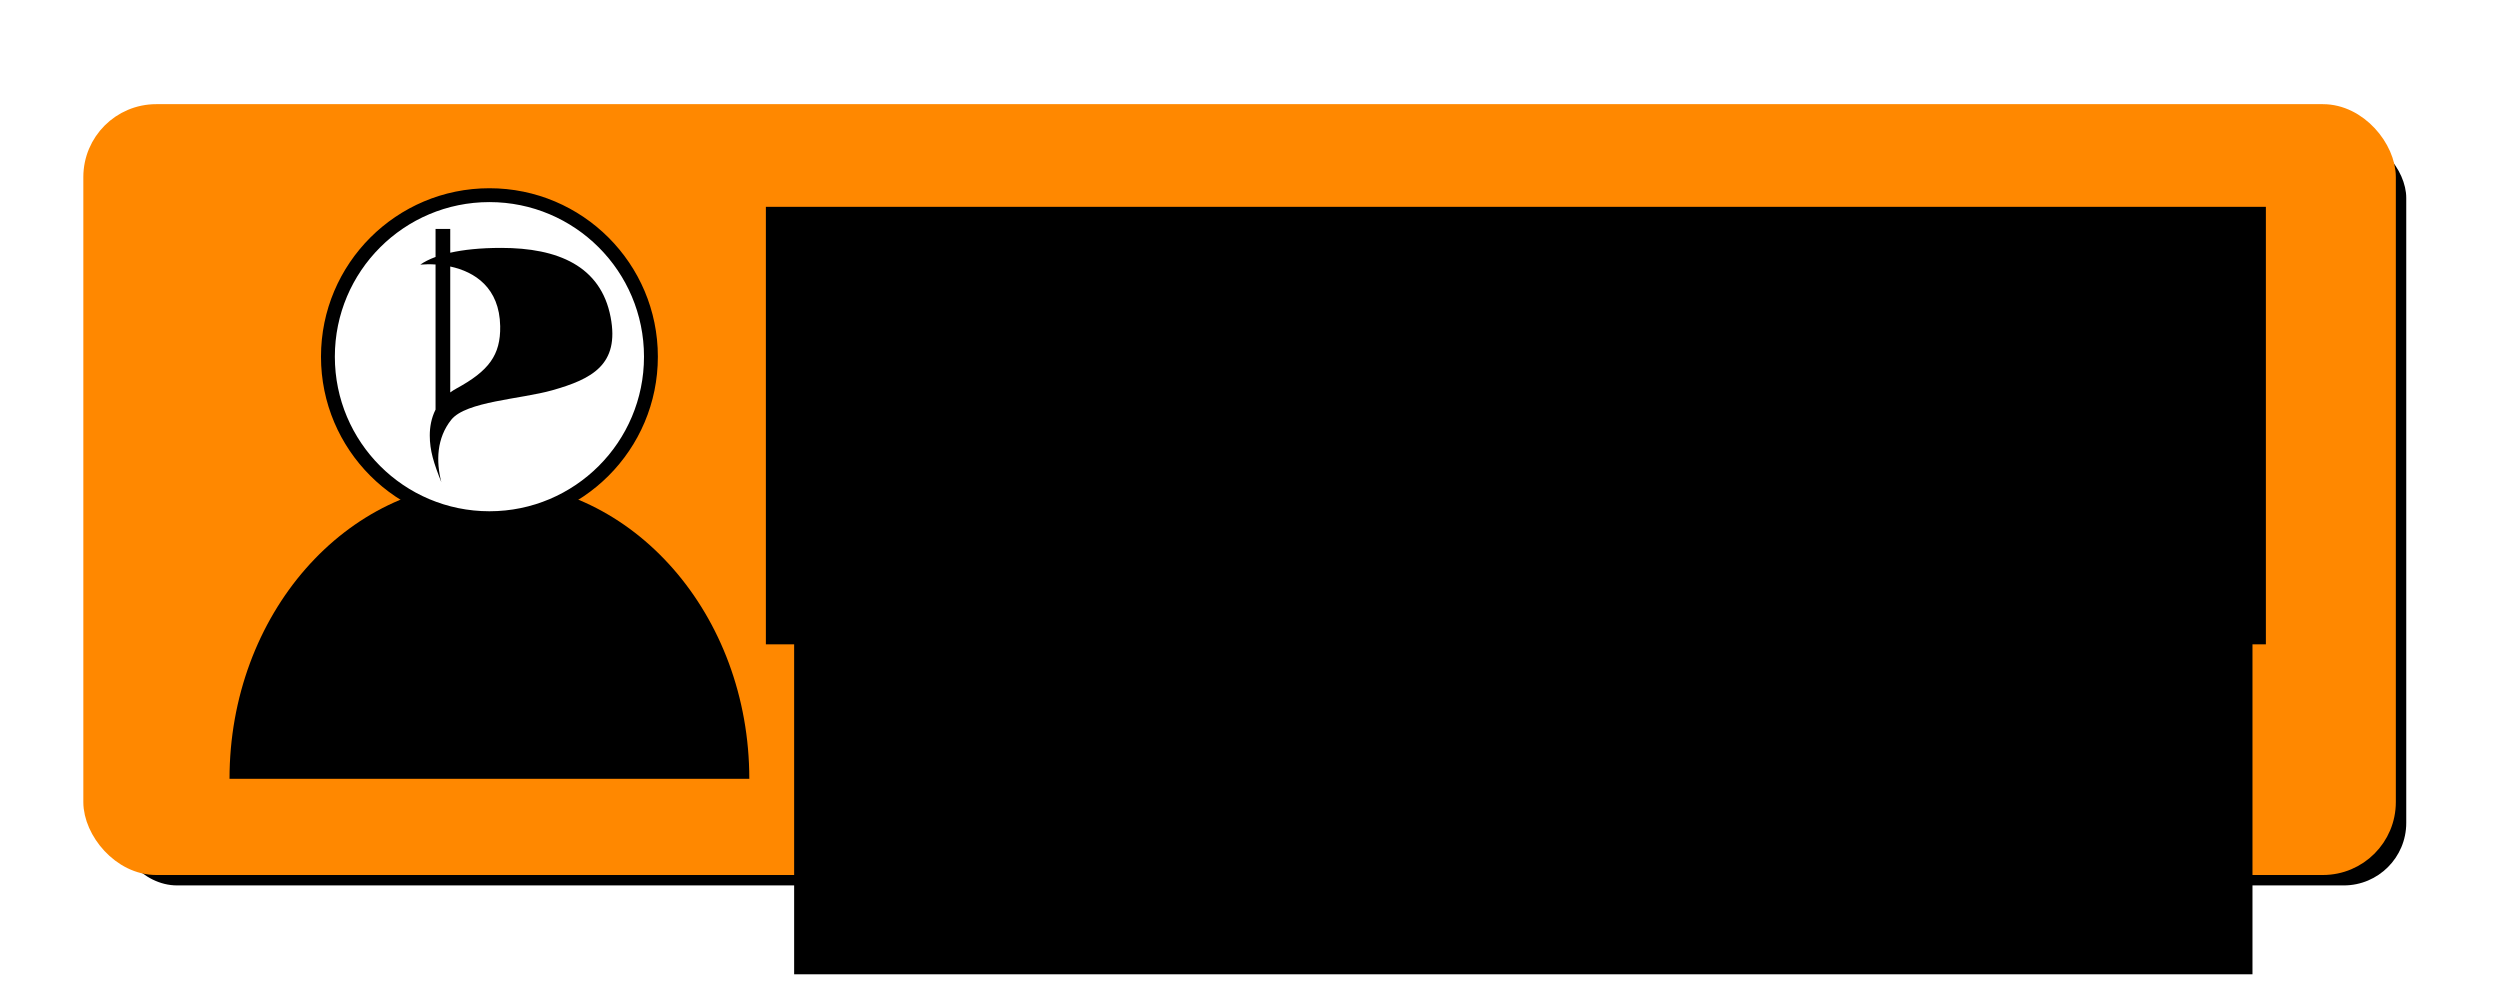 <?xml version="1.0" encoding="UTF-8" standalone="no"?>
<!-- Created with Inkscape (http://www.inkscape.org/) -->

<svg
   xmlns:a="http://ns.adobe.com/AdobeSVGViewerExtensions/3.0/"
   xmlns:dc="http://purl.org/dc/elements/1.1/"
   xmlns:cc="http://creativecommons.org/ns#"
   xmlns:rdf="http://www.w3.org/1999/02/22-rdf-syntax-ns#"
   xmlns:svg="http://www.w3.org/2000/svg"
   xmlns="http://www.w3.org/2000/svg"
   xmlns:xlink="http://www.w3.org/1999/xlink"
   xmlns:sodipodi="http://sodipodi.sourceforge.net/DTD/sodipodi-0.dtd"
   xmlns:inkscape="http://www.inkscape.org/namespaces/inkscape"
   version="1.0"
   width="120"
   height="48"
   id="svg2410"
   sodipodi:version="0.32"
   inkscape:version="0.48.1 "
   sodipodi:docname="piratenid-button-logout.svg"
   inkscape:output_extension="org.inkscape.output.svg.inkscape"
   inkscape:export-filename="C:\Users\Jan\eigene dateien\projekte\piratenpartei\piratenid\client\button-logout.png"
   inkscape:export-xdpi="90"
   inkscape:export-ydpi="90">
  <sodipodi:namedview
     inkscape:window-height="749"
     inkscape:window-width="1366"
     inkscape:pageshadow="2"
     inkscape:pageopacity="0.0"
     guidetolerance="10.0"
     gridtolerance="10.0"
     objecttolerance="10.0"
     borderopacity="1.0"
     bordercolor="#666666"
     pagecolor="#ffffff"
     id="base"
     showgrid="false"
     inkscape:zoom="1"
     inkscape:cx="147.81752"
     inkscape:cy="8.2714816"
     inkscape:window-x="-4"
     inkscape:window-y="-4"
     inkscape:current-layer="svg2410"
     inkscape:window-maximized="1" />
  <defs
     id="defs2412">
    <inkscape:perspective
       sodipodi:type="inkscape:persp3d"
       inkscape:vp_x="0 : 22.922449 : 1"
       inkscape:vp_y="0 : 1000 : 0"
       inkscape:vp_z="126.26312 : 22.922449 : 1"
       inkscape:persp3d-origin="63.131561 : 15.281633 : 1"
       id="perspective41" />
    <linearGradient
       x1="125.458"
       y1="306.082"
       x2="125.458"
       y2="173"
       id="XMLID_1_"
       gradientUnits="userSpaceOnUse">
      <stop
         style="stop-color:#b6c5d4;stop-opacity:1"
         offset="0"
         id="stop2194" />
      <stop
         style="stop-color:#e4ebf2;stop-opacity:1"
         offset="1"
         id="stop2198" />
      <a:midPointStop
         style="stop-color:#BAC5CF"
         offset="0" />
      <a:midPointStop
         style="stop-color:#BAC5CF"
         offset="0.449" />
      <a:midPointStop
         style="stop-color:#DDEBF7"
         offset="1" />
    </linearGradient>
    <linearGradient
       x1="125.458"
       y1="306.082"
       x2="125.458"
       y2="173"
       id="linearGradient5254"
       xlink:href="#XMLID_1_"
       gradientUnits="userSpaceOnUse"
       gradientTransform="matrix(0.69,0,0,0.569,350.516,267.55)" />
    <linearGradient
       x1="127.588"
       y1="238.288"
       x2="127.588"
       y2="256.012"
       id="XMLID_4_"
       gradientUnits="userSpaceOnUse"
       gradientTransform="matrix(1.157,0,0,1.157,297.626,127.663)">
      <stop
         style="stop-color:#ff7b00;stop-opacity:1"
         offset="0"
         id="stop2218" />
      <stop
         style="stop-color:#ffa947;stop-opacity:1"
         offset="0.972"
         id="stop2220" />
      <stop
         style="stop-color:#ff9f31;stop-opacity:1"
         offset="1"
         id="stop2222" />
      <a:midPointStop
         offset="0"
         style="stop-color:#FF7B00" />
      <a:midPointStop
         offset="0.5"
         style="stop-color:#FF7B00" />
      <a:midPointStop
         offset="0.972"
         style="stop-color:#FFA947" />
      <a:midPointStop
         offset="0.5"
         style="stop-color:#FFA947" />
      <a:midPointStop
         offset="1"
         style="stop-color:#FF9F31" />
    </linearGradient>
    <linearGradient
       x1="77.544"
       y1="217.941"
       x2="77.544"
       y2="259.361"
       id="linearGradient7835"
       xlink:href="#XMLID_5_"
       gradientUnits="userSpaceOnUse"
       gradientTransform="matrix(1.157,0,0,1.157,297.626,127.663)" />
    <linearGradient
       x1="80.47"
       y1="223.72"
       x2="80.47"
       y2="254.085"
       id="XMLID_6_"
       gradientUnits="userSpaceOnUse"
       gradientTransform="matrix(1.157,0,0,1.157,297.626,127.663)">
      <stop
         style="stop-color:black;stop-opacity:1"
         offset="0"
         id="stop2252" />
      <stop
         style="stop-color:black;stop-opacity:1"
         offset="0.409"
         id="stop2254" />
      <stop
         style="stop-color:#4c4c4c;stop-opacity:1"
         offset="0.909"
         id="stop2256" />
      <stop
         style="stop-color:#363636;stop-opacity:1"
         offset="1"
         id="stop2258" />
      <a:midPointStop
         offset="0"
         style="stop-color:#000000" />
      <a:midPointStop
         offset="0.5"
         style="stop-color:#000000" />
      <a:midPointStop
         offset="0.409"
         style="stop-color:#000000" />
      <a:midPointStop
         offset="0.5"
         style="stop-color:#000000" />
      <a:midPointStop
         offset="0.909"
         style="stop-color:#4C4C4C" />
      <a:midPointStop
         offset="0.5"
         style="stop-color:#4C4C4C" />
      <a:midPointStop
         offset="1"
         style="stop-color:#363636" />
    </linearGradient>
    <linearGradient
       x1="78.344"
       y1="217.941"
       x2="78.344"
       y2="230.985"
       id="XMLID_8_"
       gradientUnits="userSpaceOnUse"
       gradientTransform="matrix(1.157,0,0,1.157,297.626,127.663)">
      <stop
         style="stop-color:black;stop-opacity:1"
         offset="0"
         id="stop2288" />
      <stop
         style="stop-color:#636363;stop-opacity:1"
         offset="1"
         id="stop2290" />
      <a:midPointStop
         offset="0"
         style="stop-color:#000000" />
      <a:midPointStop
         offset="0.5"
         style="stop-color:#000000" />
      <a:midPointStop
         offset="1"
         style="stop-color:#696969" />
    </linearGradient>
    <linearGradient
       x1="121.349"
       y1="223.72"
       x2="121.349"
       y2="231.766"
       id="XMLID_10_"
       gradientUnits="userSpaceOnUse"
       gradientTransform="matrix(0.935,0,0,0.935,7.142,-28.559)">
      <stop
         style="stop-color:#545454;stop-opacity:1"
         offset="0"
         id="stop2342" />
      <stop
         style="stop-color:#666;stop-opacity:1"
         offset="0.349"
         id="stop2344" />
      <stop
         style="stop-color:#7d7d7d;stop-opacity:1"
         offset="1"
         id="stop2346" />
      <a:midPointStop
         offset="0"
         style="stop-color:#171717" />
      <a:midPointStop
         offset="0.5"
         style="stop-color:#171717" />
      <a:midPointStop
         offset="0.903"
         style="stop-color:#636363" />
      <a:midPointStop
         offset="0.5"
         style="stop-color:#636363" />
      <a:midPointStop
         offset="1"
         style="stop-color:#5C5C5C" />
    </linearGradient>
    <linearGradient
       x1="121.349"
       y1="223.72"
       x2="121.349"
       y2="231.766"
       id="linearGradient14383"
       xlink:href="#XMLID_10_"
       gradientUnits="userSpaceOnUse"
       gradientTransform="matrix(0.877,0,0,0.877,291.77,136.198)"
       spreadMethod="reflect" />
    <linearGradient
       x1="77.544"
       y1="217.941"
       x2="77.544"
       y2="259.361"
       id="XMLID_5_"
       gradientUnits="userSpaceOnUse"
       gradientTransform="matrix(0.935,0,0,0.935,-293.586,-9.6)">
      <stop
         style="stop-color:black;stop-opacity:1"
         offset="0"
         id="stop2243" />
      <stop
         style="stop-color:black;stop-opacity:1"
         offset="0.511"
         id="stop2245" />
      <stop
         style="stop-color:#454545;stop-opacity:1"
         offset="1"
         id="stop2247" />
      <a:midPointStop
         offset="0"
         style="stop-color:#000000" />
      <a:midPointStop
         offset="0.5"
         style="stop-color:#000000" />
      <a:midPointStop
         offset="0.511"
         style="stop-color:#000000" />
      <a:midPointStop
         offset="0.5"
         style="stop-color:#000000" />
      <a:midPointStop
         offset="1"
         style="stop-color:#454545" />
    </linearGradient>
    <linearGradient
       x1="77.544"
       y1="217.941"
       x2="77.544"
       y2="259.361"
       id="linearGradient7833"
       xlink:href="#XMLID_5_"
       gradientUnits="userSpaceOnUse"
       gradientTransform="matrix(1.157,0,0,1.157,297.626,127.663)" />
    <filter
       inkscape:collect="always"
       id="filter3877">
      <feGaussianBlur
         inkscape:collect="always"
         stdDeviation="0.547"
         id="feGaussianBlur3879" />
    </filter>
  </defs>
  <rect
     style="color:#000000;fill:#000000;fill-opacity:1;fill-rule:nonzero;stroke:none;stroke-width:1;stroke-miterlimit:4;stroke-opacity:1;stroke-dasharray:none;marker:none;visibility:visible;display:inline;overflow:visible;enable-background:accumulate;opacity:1;filter:url(#filter3877)"
     id="rect3016-7"
     width="110"
     height="36"
     x="5.5"
     y="6.5"
     rx="3"
     ry="3" />
  <rect
     style="color:#000000;fill:#ff8800;fill-opacity:1;fill-rule:nonzero;stroke:#ff8800;stroke-width:1;stroke-miterlimit:4;stroke-opacity:1;stroke-dasharray:none;marker:none;visibility:visible;display:inline;overflow:visible;enable-background:accumulate"
     id="rect3016"
     width="110"
     height="36"
     x="4.5"
     y="5.5"
     rx="3"
     ry="3" />
  <g
     id="g3831"
     transform="matrix(0.438,0,0,0.438,36.727,19.073)">
    <path
       transform="matrix(1.209,0,0,2.191,6.403,-57.902)"
       sodipodi:end="6.2831853"
       sodipodi:start="3.1415927"
       d="m -53.848,45.507 c 0,-8.204 10.547,-14.854 23.558,-14.854 13.011,1e-6 23.558,6.651 23.558,14.854 l -23.558,0 z"
       sodipodi:ry="14.854485"
       sodipodi:rx="23.558285"
       sodipodi:cy="45.5075"
       sodipodi:cx="-30.289223"
       id="path3020"
       style="fill:#000000;fill-opacity:1;fill-rule:nonzero;stroke:none"
       sodipodi:type="arc" />
    <g
       transform="translate(4.664,-9.198)"
       id="g3825">
      <path
         sodipodi:type="arc"
         style="fill:#ffffff;fill-opacity:1;fill-rule:nonzero;stroke:none"
         id="path3051"
         sodipodi:cx="-37.829758"
         sodipodi:cy="30.58662"
         sodipodi:rx="18.955908"
         sodipodi:ry="18.955908"
         d="m -18.874,30.587 c 0,10.469 -8.487,18.956 -18.956,18.956 -10.469,0 -18.956,-8.487 -18.956,-18.956 0,-10.469 8.487,-18.956 18.956,-18.956 10.469,0 18.956,8.487 18.956,18.956 z"
         transform="matrix(0.947,0,0,0.947,0.949,-24.227)" />
      <g
         id="g3821"
         transform="translate(-16.576,1.723)">
        <path
           d="m -18.304,-15.442 c 10.195,0 18.459,8.265 18.459,18.46 0,10.195 -8.264,18.459 -18.459,18.459 -10.195,0 -18.459,-8.265 -18.459,-18.459 0,-10.195 8.265,-18.46 18.459,-18.46 z m 0,1.519 c -9.356,0 -16.94,7.584 -16.94,16.941 0,9.356 7.584,16.94 16.94,16.94 9.356,0 16.94,-7.584 16.94,-16.94 0,-9.356 -7.584,-16.941 -16.94,-16.941 z"
           style="fill:#000000;fill-opacity:1"
           id="use12731"
           inkscape:connector-curvature="0" />
        <path
           d="m -22.598,-6.863 0,13.799 c 0.214,-0.157 0.447,-0.305 0.7,-0.443 3.512,-1.913 4.829,-3.644 4.774,-6.818 -0.073,-4.219 -2.782,-5.959 -5.474,-6.539 z m -1.61,-4.116 1.61,0 0,2.603 c 1.43,-0.322 3.264,-0.528 5.588,-0.528 6.215,0 10.919,1.986 11.988,7.59 0.995,5.215 -2.049,6.782 -6.404,8.015 -3.44,0.974 -9.447,1.213 -11.057,3.225 -1.61,2.012 -1.68,4.564 -1.09,6.846 -0.832,-2.091 -1.268,-3.456 -1.268,-5.121 0,-0.903 0.162,-1.902 0.633,-2.832 l 0,-15.905 c -0.599,-0.038 -1.167,-0.028 -1.672,0.014 0.426,-0.296 0.976,-0.583 1.672,-0.839 l 0,-3.07 z"
           id="use12733"
           inkscape:connector-curvature="0" />
      </g>
    </g>
  </g>
  <flowRoot
     xml:space="preserve"
     id="flowRoot3842"
     style="font-size:13px;font-style:normal;font-variant:normal;font-weight:bold;font-stretch:normal;text-align:start;line-height:125%;letter-spacing:0px;word-spacing:0px;writing-mode:lr-tb;text-anchor:start;fill:#000000;fill-opacity:1;stroke:none;font-family:DejaVu Sans Condensed;-inkscape-font-specification:'DejaVu Sans Condensed, Bold'"
     transform="translate(-3.738,1.928)"><flowRegion
       id="flowRegion3844"><rect
         id="rect3846"
         width="72"
         height="21"
         x="40.5"
         y="8"
         style="font-size:13px;font-style:normal;font-variant:normal;font-weight:bold;font-stretch:normal;text-align:start;line-height:125%;writing-mode:lr-tb;text-anchor:start;font-family:DejaVu Sans Condensed;-inkscape-font-specification:'DejaVu Sans Condensed, Bold'" /></flowRegion><flowPara
       id="flowPara3848"
       style="font-size:13px">Eingeloggt</flowPara></flowRoot>  <flowRoot
     xml:space="preserve"
     id="flowRoot3842-9"
     style="font-size:13px;font-style:normal;font-variant:normal;font-weight:normal;font-stretch:normal;text-align:end;line-height:125%;letter-spacing:0px;word-spacing:0px;writing-mode:lr-tb;text-anchor:end;fill:#000000;fill-opacity:1;stroke:none;font-family:DejaVu Sans;-inkscape-font-specification:DejaVu Sans"
     transform="translate(-2.381,18.016)"><flowRegion
       id="flowRegion3844-8"><rect
         id="rect3846-7"
         width="70"
         height="20.75"
         x="40.5"
         y="8"
         style="font-size:13px;font-style:normal;font-variant:normal;font-weight:normal;font-stretch:normal;text-align:end;line-height:125%;writing-mode:lr-tb;text-anchor:end;font-family:DejaVu Sans;-inkscape-font-specification:DejaVu Sans" /></flowRegion><flowPara
       id="flowPara3848-3"
       style="font-size:12px;font-style:normal;font-variant:normal;font-weight:normal;font-stretch:normal;text-align:end;text-anchor:end;font-family:DejaVu Sans;-inkscape-font-specification:DejaVu Sans">Logout</flowPara></flowRoot></svg>
